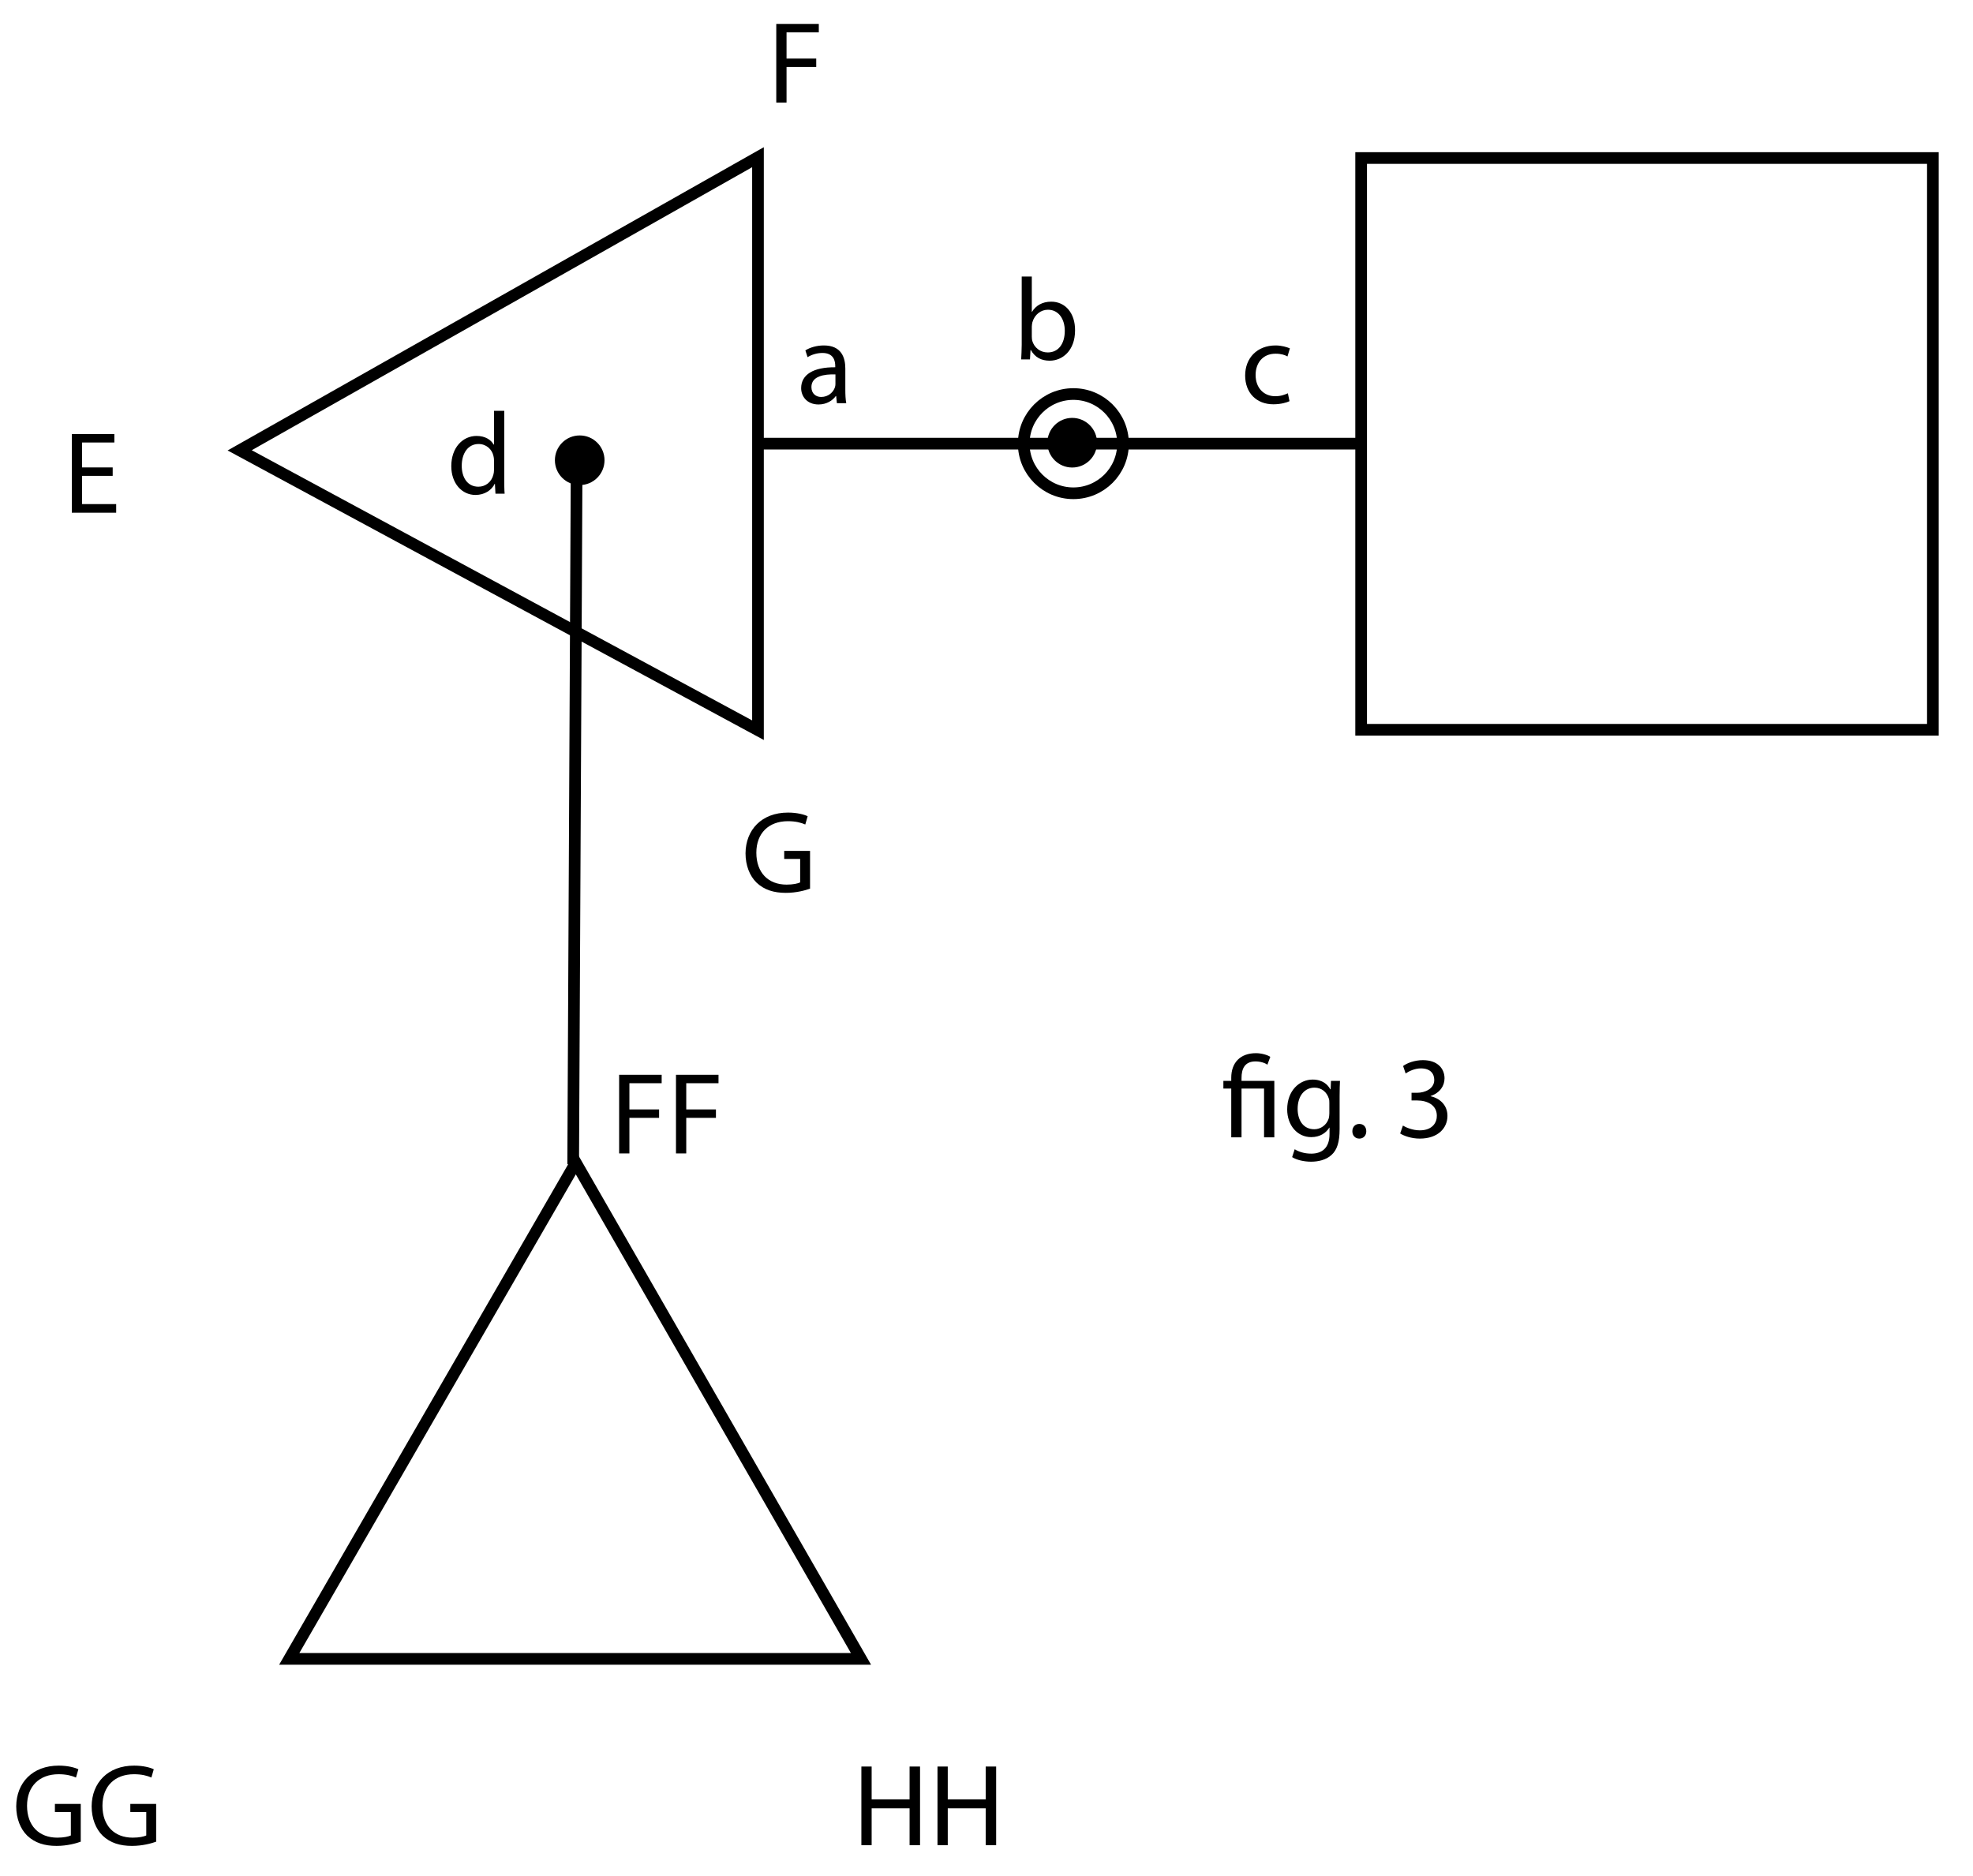 <?xml version="1.0" encoding="UTF-8"?><svg xmlns="http://www.w3.org/2000/svg" xmlns:xlink="http://www.w3.org/1999/xlink" viewBox="0 0 168.185 159.936" width="368.577pt" height="350.498pt" version="1.2">
<defs>
<g>
<symbol overflow="visible" id="glyph0-0">
<path style="stroke:none;" d="M 0 0 L 4.969 0 L 4.969 -6.969 L 0 -6.969 Z M 2.484 -3.938 L 0.797 -6.469 L 4.188 -6.469 Z M 2.781 -3.484 L 4.484 -6.016 L 4.484 -0.953 Z M 0.797 -0.5 L 2.484 -3.031 L 4.188 -0.5 Z M 0.5 -6.016 L 2.188 -3.484 L 0.5 -0.953 Z "/>
</symbol>
<symbol overflow="visible" id="glyph0-1">
<path style="stroke:none;" d="M 5.859 -3.516 L 3.656 -3.516 L 3.656 -2.828 L 5.016 -2.828 L 5.016 -0.828 C 4.812 -0.734 4.422 -0.641 3.859 -0.641 C 2.297 -0.641 1.281 -1.656 1.281 -3.359 C 1.281 -5.031 2.344 -6.047 3.969 -6.047 C 4.641 -6.047 5.094 -5.922 5.453 -5.766 L 5.656 -6.469 C 5.375 -6.609 4.766 -6.781 3.984 -6.781 C 1.734 -6.781 0.375 -5.312 0.359 -3.312 C 0.359 -2.266 0.719 -1.375 1.297 -0.812 C 1.953 -0.188 2.781 0.062 3.797 0.062 C 4.703 0.062 5.469 -0.156 5.859 -0.297 Z "/>
</symbol>
<symbol overflow="visible" id="glyph0-2">
<path style="stroke:none;" d="M 0.75 -6.703 L 0.75 0 L 1.625 0 L 1.625 -3.141 L 4.859 -3.141 L 4.859 0 L 5.75 0 L 5.75 -6.703 L 4.859 -6.703 L 4.859 -3.906 L 1.625 -3.906 L 1.625 -6.703 Z "/>
</symbol>
<symbol overflow="visible" id="glyph0-3">
<path style="stroke:none;" d="M 0.75 0 L 1.625 0 L 1.625 -3.031 L 4.156 -3.031 L 4.156 -3.75 L 1.625 -3.75 L 1.625 -5.984 L 4.375 -5.984 L 4.375 -6.703 L 0.75 -6.703 Z "/>
</symbol>
<symbol overflow="visible" id="glyph0-4">
<path style="stroke:none;" d="M 4.188 0 C 4.125 -0.328 4.109 -0.734 4.109 -1.156 L 4.109 -2.953 C 4.109 -3.922 3.75 -4.922 2.281 -4.922 C 1.672 -4.922 1.094 -4.75 0.703 -4.5 L 0.891 -3.922 C 1.234 -4.141 1.703 -4.281 2.156 -4.281 C 3.141 -4.281 3.25 -3.562 3.25 -3.172 L 3.25 -3.062 C 1.391 -3.078 0.344 -2.438 0.344 -1.281 C 0.344 -0.578 0.844 0.109 1.828 0.109 C 2.516 0.109 3.031 -0.234 3.297 -0.609 L 3.328 -0.609 L 3.391 0 Z M 3.266 -1.625 C 3.266 -1.531 3.25 -1.438 3.219 -1.344 C 3.078 -0.938 2.672 -0.531 2.047 -0.531 C 1.609 -0.531 1.219 -0.812 1.219 -1.375 C 1.219 -2.312 2.312 -2.484 3.266 -2.453 Z "/>
</symbol>
<symbol overflow="visible" id="glyph0-5">
<path style="stroke:none;" d="M 4.016 -0.844 C 3.766 -0.734 3.438 -0.594 2.938 -0.594 C 1.984 -0.594 1.266 -1.281 1.266 -2.406 C 1.266 -3.406 1.859 -4.219 2.969 -4.219 C 3.438 -4.219 3.766 -4.109 3.984 -3.984 L 4.188 -4.672 C 3.938 -4.781 3.484 -4.922 2.969 -4.922 C 1.391 -4.922 0.375 -3.844 0.375 -2.359 C 0.375 -0.891 1.328 0.094 2.781 0.094 C 3.422 0.094 3.938 -0.062 4.156 -0.172 Z "/>
</symbol>
<symbol overflow="visible" id="glyph0-6">
<path style="stroke:none;" d="M 1.438 0 L 1.484 -0.797 L 1.516 -0.797 C 1.875 -0.156 2.422 0.109 3.125 0.109 C 4.203 0.109 5.281 -0.75 5.281 -2.469 C 5.297 -3.938 4.453 -4.922 3.25 -4.922 C 2.484 -4.922 1.922 -4.578 1.609 -4.047 L 1.594 -4.047 L 1.594 -7.062 L 0.734 -7.062 L 0.734 -1.25 C 0.734 -0.812 0.703 -0.328 0.688 0 Z M 1.594 -2.797 C 1.594 -2.938 1.625 -3.062 1.641 -3.156 C 1.828 -3.828 2.375 -4.234 2.969 -4.234 C 3.906 -4.234 4.406 -3.406 4.406 -2.438 C 4.406 -1.328 3.859 -0.594 2.953 -0.594 C 2.312 -0.594 1.797 -1 1.625 -1.609 C 1.609 -1.719 1.594 -1.828 1.594 -1.938 Z "/>
</symbol>
<symbol overflow="visible" id="glyph0-7">
<path style="stroke:none;" d="M 4.016 -7.062 L 4.016 -4.188 L 3.984 -4.188 C 3.766 -4.578 3.281 -4.922 2.531 -4.922 C 1.359 -4.922 0.375 -3.938 0.375 -2.344 C 0.375 -0.875 1.281 0.109 2.438 0.109 C 3.219 0.109 3.812 -0.297 4.078 -0.844 L 4.094 -0.844 L 4.141 0 L 4.922 0 C 4.891 -0.328 4.891 -0.812 4.891 -1.25 L 4.891 -7.062 Z M 4.016 -2.016 C 4.016 -1.875 4 -1.766 3.969 -1.641 C 3.812 -0.984 3.281 -0.594 2.688 -0.594 C 1.734 -0.594 1.266 -1.406 1.266 -2.375 C 1.266 -3.438 1.797 -4.234 2.703 -4.234 C 3.359 -4.234 3.844 -3.781 3.969 -3.219 C 4 -3.109 4.016 -2.969 4.016 -2.859 Z "/>
</symbol>
<symbol overflow="visible" id="glyph0-8">
<path style="stroke:none;" d="M 4.234 -3.859 L 1.625 -3.859 L 1.625 -5.984 L 4.375 -5.984 L 4.375 -6.703 L 0.75 -6.703 L 0.75 0 L 4.531 0 L 4.531 -0.734 L 1.625 -0.734 L 1.625 -3.141 L 4.234 -3.141 Z "/>
</symbol>
<symbol overflow="visible" id="glyph0-9">
<path style="stroke:none;" d="M 1.688 0 L 1.688 -4.156 L 3.609 -4.156 L 3.609 0 L 4.484 0 L 4.484 -4.812 L 1.688 -4.812 L 1.688 -5.062 C 1.688 -5.828 1.953 -6.469 2.875 -6.469 C 3.297 -6.469 3.688 -6.344 3.891 -6.188 L 4.141 -6.859 C 3.891 -7.031 3.359 -7.172 2.922 -7.172 C 1.562 -7.172 0.812 -6.344 0.812 -5.078 L 0.812 -4.812 L 0.141 -4.812 L 0.141 -4.156 L 0.812 -4.156 L 0.812 0 Z "/>
</symbol>
<symbol overflow="visible" id="glyph0-10">
<path style="stroke:none;" d="M 4.109 -4.812 L 4.078 -4.094 L 4.047 -4.094 C 3.844 -4.484 3.391 -4.922 2.547 -4.922 C 1.438 -4.922 0.375 -4 0.375 -2.375 C 0.375 -1.031 1.234 -0.016 2.422 -0.016 C 3.172 -0.016 3.688 -0.375 3.969 -0.828 L 3.984 -0.828 L 3.984 -0.281 C 3.984 0.922 3.328 1.391 2.422 1.391 C 1.828 1.391 1.328 1.219 1.016 1.016 L 0.797 1.688 C 1.188 1.938 1.828 2.078 2.406 2.078 C 3 2.078 3.688 1.938 4.156 1.5 C 4.625 1.078 4.844 0.406 4.844 -0.703 L 4.844 -3.5 C 4.844 -4.078 4.859 -4.469 4.875 -4.812 Z M 3.969 -2.047 C 3.969 -1.906 3.953 -1.734 3.906 -1.578 C 3.719 -1.031 3.219 -0.688 2.688 -0.688 C 1.734 -0.688 1.266 -1.469 1.266 -2.422 C 1.266 -3.531 1.859 -4.234 2.703 -4.234 C 3.328 -4.234 3.766 -3.828 3.922 -3.312 C 3.969 -3.188 3.969 -3.062 3.969 -2.922 Z "/>
</symbol>
<symbol overflow="visible" id="glyph0-11">
<path style="stroke:none;" d="M 1.109 0.109 C 1.469 0.109 1.703 -0.156 1.703 -0.516 C 1.703 -0.891 1.469 -1.141 1.109 -1.141 C 0.766 -1.141 0.516 -0.891 0.516 -0.516 C 0.516 -0.156 0.75 0.109 1.109 0.109 Z "/>
</symbol>
<symbol overflow="visible" id="glyph0-12">
<path style="stroke:none;" d=""/>
</symbol>
<symbol overflow="visible" id="glyph0-13">
<path style="stroke:none;" d="M 0.422 -0.328 C 0.734 -0.125 1.375 0.109 2.094 0.109 C 3.656 0.109 4.453 -0.797 4.453 -1.828 C 4.453 -2.734 3.812 -3.328 3.016 -3.5 L 3.016 -3.516 C 3.812 -3.797 4.203 -4.375 4.203 -5.031 C 4.203 -5.828 3.641 -6.578 2.359 -6.578 C 1.656 -6.578 1 -6.328 0.672 -6.078 L 0.891 -5.438 C 1.172 -5.641 1.672 -5.875 2.188 -5.875 C 3 -5.875 3.328 -5.422 3.328 -4.891 C 3.328 -4.125 2.516 -3.797 1.875 -3.797 L 1.391 -3.797 L 1.391 -3.141 L 1.875 -3.141 C 2.734 -3.141 3.547 -2.75 3.547 -1.844 C 3.562 -1.312 3.219 -0.594 2.094 -0.594 C 1.484 -0.594 0.906 -0.844 0.656 -1 Z "/>
</symbol>
</g>
</defs>
<g id="surface1">
<path style="fill:none;stroke-width:1;stroke-linecap:butt;stroke-linejoin:miter;stroke:rgb(0%,0%,0%);stroke-opacity:1;stroke-miterlimit:4;" d="M 193.945 106.307 L 144.963 106.307 L 144.963 155.289 L 193.945 155.289 Z " transform="matrix(0.995,0,0,-0.995,-28.21,167.982)"/>
<path style="fill:none;stroke-width:1;stroke-linecap:butt;stroke-linejoin:miter;stroke:rgb(0%,0%,0%);stroke-opacity:1;stroke-miterlimit:4;" d="M 0 -0.001 L 48.982 -0.001 L 24.552 42.509 Z " transform="matrix(0.995,0,0,-0.995,24.656,141.402)"/>
<path style="fill:none;stroke-width:1;stroke-linecap:butt;stroke-linejoin:miter;stroke:rgb(0%,0%,0%);stroke-opacity:1;stroke-miterlimit:4;" d="M 0 -0.001 L -44.405 23.974 L 0 49.087 Z " transform="matrix(0.995,0,0,-0.995,64.613,62.241)"/>
<path style="fill:none;stroke-width:1;stroke-linecap:butt;stroke-linejoin:miter;stroke:rgb(0%,0%,0%);stroke-opacity:1;stroke-miterlimit:4;" d="M 0.001 -0.001 C 0.001 -2.348 -1.903 -4.252 -4.254 -4.252 C -6.601 -4.252 -8.505 -2.348 -8.505 -0.001 C -8.505 2.347 -6.601 4.25 -4.254 4.25 C -1.903 4.25 0.001 2.347 0.001 -0.001 Z " transform="matrix(0.995,0,0,-0.995,95.729,37.816)"/>
<path style="fill:none;stroke-width:1;stroke-linecap:butt;stroke-linejoin:miter;stroke:rgb(0%,0%,0%);stroke-opacity:1;stroke-miterlimit:4;" d="M -0 -0.001 L -51.738 -0.001 " transform="matrix(0.995,0,0,-0.995,116.055,37.816)"/>
<path style="fill:none;stroke-width:1;stroke-linecap:butt;stroke-linejoin:miter;stroke:rgb(0%,0%,0%);stroke-opacity:1;stroke-miterlimit:4;" d="M 0.002 0.001 L -0.301 -61.2 " transform="matrix(0.995,0,0,-0.995,49.159,38.352)"/>
<path style=" stroke:none;fill-rule:nonzero;fill:rgb(0%,0%,0%);fill-opacity:1;" d="M 51.531 39.23 C 51.531 40.398 50.586 41.348 49.418 41.348 C 48.246 41.348 47.301 40.398 47.301 39.23 C 47.301 38.062 48.246 37.117 49.418 37.117 C 50.586 37.117 51.531 38.062 51.531 39.23 "/>
<path style=" stroke:none;fill-rule:nonzero;fill:rgb(0%,0%,0%);fill-opacity:1;" d="M 93.516 37.738 C 93.516 38.906 92.566 39.852 91.398 39.852 C 90.23 39.852 89.281 38.906 89.281 37.738 C 89.281 36.57 90.23 35.621 91.398 35.621 C 92.566 35.621 93.516 36.57 93.516 37.738 "/>
<g style="fill:rgb(0%,0%,0%);fill-opacity:1;">
  <use xlink:href="#glyph0-1" x="1.024" y="157.283"/>
  <use xlink:href="#glyph0-1" x="7.452" y="157.283"/>
</g>
<g style="fill:rgb(0%,0%,0%);fill-opacity:1;">
  <use xlink:href="#glyph0-2" x="72.677" y="157.283"/>
  <use xlink:href="#glyph0-2" x="79.165" y="157.283"/>
</g>
<g style="fill:rgb(0%,0%,0%);fill-opacity:1;">
  <use xlink:href="#glyph0-3" x="52.027" y="98.318"/>
  <use xlink:href="#glyph0-3" x="56.873" y="98.318"/>
</g>
<g style="fill:rgb(0%,0%,0%);fill-opacity:1;">
  <use xlink:href="#glyph0-1" x="63.192" y="76.046"/>
</g>
<g style="fill:rgb(0%,0%,0%);fill-opacity:1;">
  <use xlink:href="#glyph0-4" x="67.949" y="34.368"/>
</g>
<g style="fill:rgb(0%,0%,0%);fill-opacity:1;">
  <use xlink:href="#glyph0-5" x="105.766" y="34.368"/>
</g>
<g style="fill:rgb(0%,0%,0%);fill-opacity:1;">
  <use xlink:href="#glyph0-6" x="86.36" y="30.636"/>
</g>
<g style="fill:rgb(0%,0%,0%);fill-opacity:1;">
  <use xlink:href="#glyph0-3" x="65.422" y="8.742"/>
</g>
<g style="fill:rgb(0%,0%,0%);fill-opacity:1;">
  <use xlink:href="#glyph0-7" x="38.094" y="42.081"/>
</g>
<g style="fill:rgb(0%,0%,0%);fill-opacity:1;">
  <use xlink:href="#glyph0-8" x="5.372" y="43.703"/>
</g>
<g style="fill:rgb(0%,0%,0%);fill-opacity:1;">
  <use xlink:href="#glyph0-9" x="104.144" y="96.945"/>
  <use xlink:href="#glyph0-10" x="109.349" y="96.945"/>
</g>
<g style="fill:rgb(0%,0%,0%);fill-opacity:1;">
  <use xlink:href="#glyph0-11" x="114.763" y="96.945"/>
  <use xlink:href="#glyph0-12" x="116.823" y="96.945"/>
  <use xlink:href="#glyph0-13" x="118.933" y="96.945"/>
</g>
</g>
</svg>